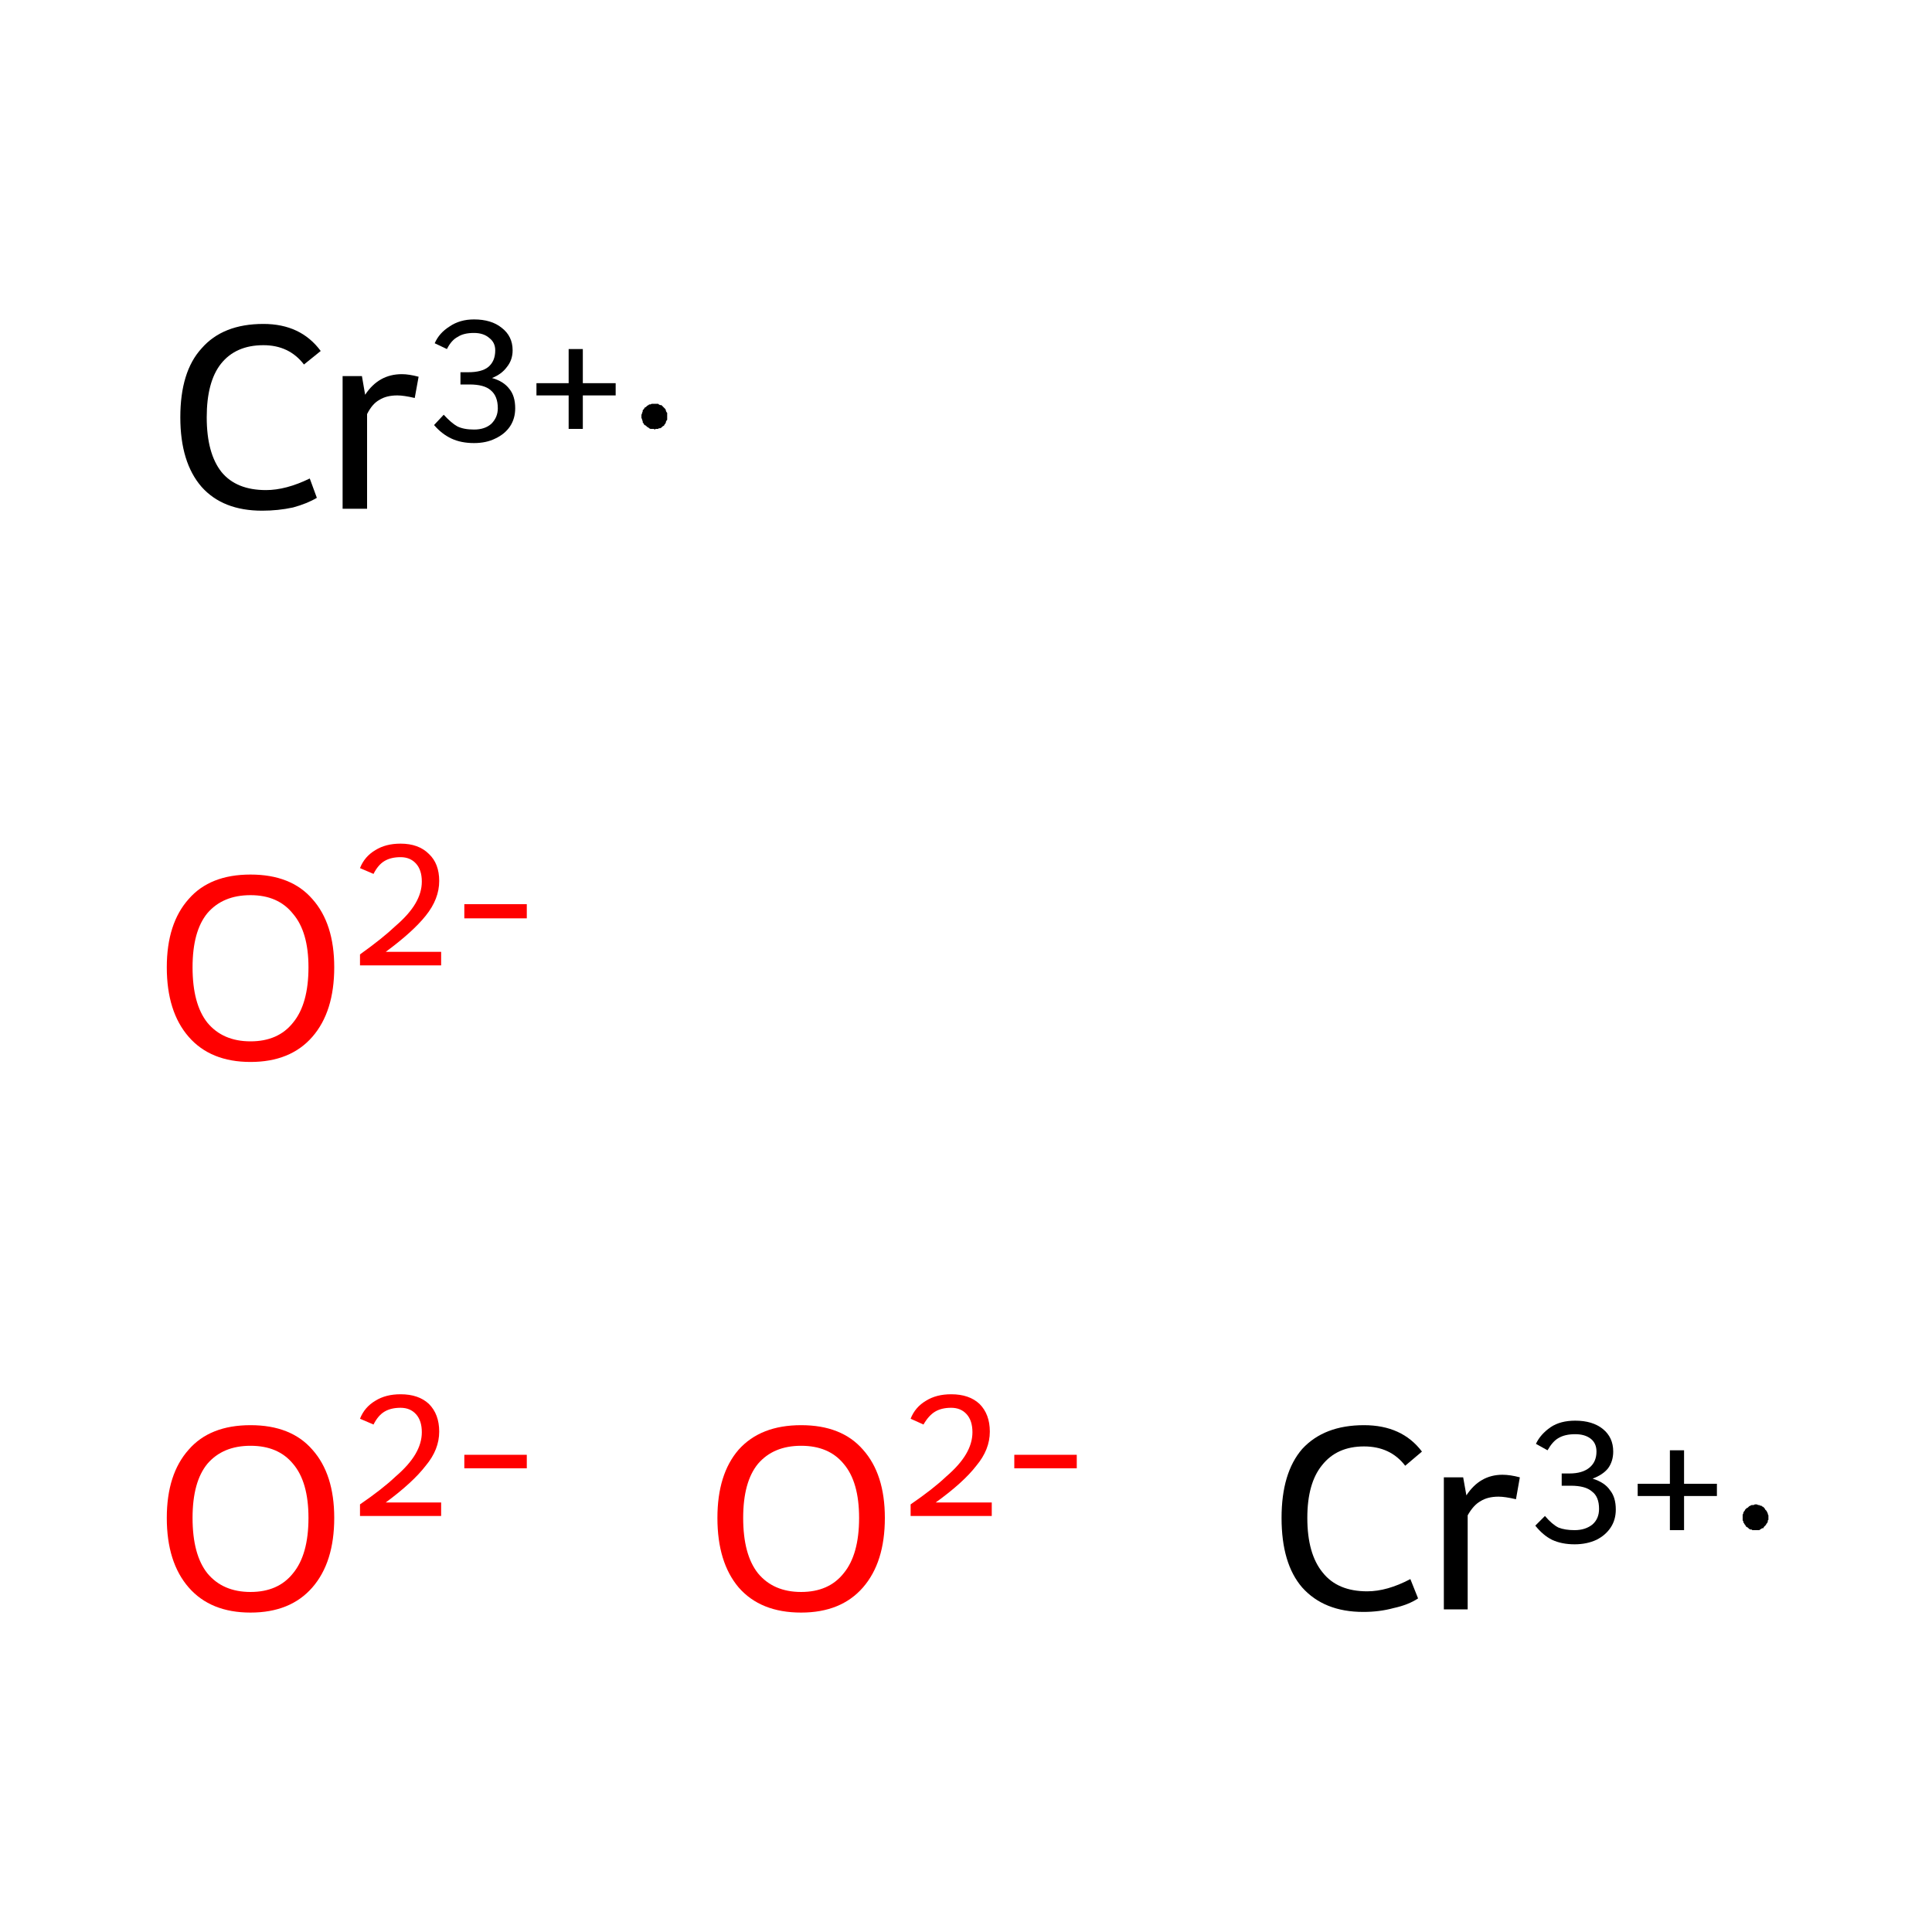 <?xml version='1.0' encoding='iso-8859-1'?>
<svg version='1.1' baseProfile='full'
              xmlns='http://www.w3.org/2000/svg'
                      xmlns:rdkit='http://www.rdkit.org/xml'
                      xmlns:xlink='http://www.w3.org/1999/xlink'
                  xml:space='preserve'
width='300px' height='300px' viewBox='0 0 300 300'>
<!-- END OF HEADER -->
<rect style='opacity:1.0;fill:#FFFFFF;stroke:none' width='300.0' height='300.0' x='0.0' y='0.0'> </rect>
<path class='atom-0' d='M 199.0 235.7
Q 199.0 228.7, 202.2 225.0
Q 205.6 221.3, 211.8 221.3
Q 217.7 221.3, 220.8 225.4
L 218.2 227.6
Q 215.9 224.6, 211.8 224.6
Q 207.6 224.6, 205.3 227.5
Q 203.0 230.3, 203.0 235.7
Q 203.0 241.3, 205.4 244.2
Q 207.7 247.1, 212.3 247.1
Q 215.4 247.1, 219.0 245.2
L 220.2 248.2
Q 218.7 249.2, 216.4 249.7
Q 214.2 250.3, 211.7 250.3
Q 205.6 250.3, 202.2 246.5
Q 199.0 242.8, 199.0 235.7
' fill='#000000'/>
<path class='atom-0' d='M 227.2 229.4
L 227.7 232.2
Q 229.8 229.0, 233.3 229.0
Q 234.5 229.0, 236.0 229.4
L 235.4 232.8
Q 233.7 232.4, 232.7 232.4
Q 231.0 232.4, 229.9 233.1
Q 228.8 233.7, 227.9 235.3
L 227.9 249.9
L 224.2 249.9
L 224.2 229.4
L 227.2 229.4
' fill='#000000'/>
<path class='atom-0' d='M 247.3 229.6
Q 249.2 230.2, 250.0 231.4
Q 250.9 232.5, 250.9 234.4
Q 250.9 236.0, 250.1 237.2
Q 249.3 238.4, 247.9 239.1
Q 246.4 239.8, 244.5 239.8
Q 242.5 239.8, 241.0 239.1
Q 239.6 238.4, 238.4 236.9
L 239.9 235.4
Q 241.0 236.7, 242.0 237.2
Q 243.0 237.6, 244.5 237.6
Q 246.2 237.6, 247.3 236.7
Q 248.3 235.8, 248.3 234.3
Q 248.3 232.4, 247.2 231.6
Q 246.2 230.7, 243.9 230.7
L 242.5 230.7
L 242.5 228.8
L 243.7 228.8
Q 245.7 228.8, 246.8 227.9
Q 247.9 227.0, 247.9 225.4
Q 247.9 224.1, 247.0 223.4
Q 246.1 222.7, 244.6 222.7
Q 243.0 222.7, 242.0 223.3
Q 241.1 223.8, 240.3 225.2
L 238.5 224.2
Q 239.2 222.7, 240.8 221.6
Q 242.3 220.6, 244.6 220.6
Q 247.3 220.6, 248.9 221.9
Q 250.5 223.2, 250.5 225.4
Q 250.5 226.9, 249.7 228.0
Q 248.9 229.0, 247.3 229.6
' fill='#000000'/>
<path class='atom-0' d='M 254.3 230.4
L 259.3 230.4
L 259.3 225.2
L 261.5 225.2
L 261.5 230.4
L 266.6 230.4
L 266.6 232.3
L 261.5 232.3
L 261.5 237.6
L 259.3 237.6
L 259.3 232.3
L 254.3 232.3
L 254.3 230.4
' fill='#000000'/>
<path class='atom-1' d='M 28.0 64.8
Q 28.0 57.7, 31.3 54.1
Q 34.6 50.3, 40.9 50.3
Q 46.7 50.3, 49.8 54.5
L 47.2 56.6
Q 44.9 53.6, 40.9 53.6
Q 36.6 53.6, 34.3 56.5
Q 32.1 59.3, 32.1 64.8
Q 32.1 70.4, 34.4 73.3
Q 36.7 76.1, 41.3 76.1
Q 44.4 76.1, 48.1 74.3
L 49.2 77.3
Q 47.7 78.2, 45.5 78.8
Q 43.2 79.3, 40.7 79.3
Q 34.6 79.3, 31.3 75.6
Q 28.0 71.8, 28.0 64.8
' fill='#000000'/>
<path class='atom-1' d='M 56.2 58.4
L 56.7 61.3
Q 58.8 58.1, 62.4 58.1
Q 63.5 58.1, 65.0 58.5
L 64.4 61.8
Q 62.7 61.4, 61.7 61.4
Q 60.0 61.4, 58.9 62.1
Q 57.8 62.7, 57.0 64.3
L 57.0 79.0
L 53.2 79.0
L 53.2 58.4
L 56.2 58.4
' fill='#000000'/>
<path class='atom-1' d='M 76.4 58.7
Q 78.2 59.2, 79.1 60.4
Q 80.0 61.5, 80.0 63.4
Q 80.0 65.0, 79.2 66.2
Q 78.4 67.4, 76.9 68.1
Q 75.5 68.8, 73.6 68.8
Q 71.6 68.8, 70.1 68.1
Q 68.6 67.4, 67.4 66.0
L 68.9 64.4
Q 70.1 65.7, 71.0 66.2
Q 72.0 66.7, 73.6 66.7
Q 75.3 66.7, 76.3 65.8
Q 77.3 64.8, 77.3 63.4
Q 77.3 61.5, 76.2 60.6
Q 75.2 59.7, 72.9 59.7
L 71.5 59.7
L 71.5 57.8
L 72.7 57.8
Q 74.8 57.8, 75.8 57.0
Q 76.9 56.1, 76.9 54.4
Q 76.9 53.2, 76.0 52.5
Q 75.1 51.7, 73.6 51.7
Q 72.0 51.7, 71.1 52.3
Q 70.1 52.8, 69.4 54.2
L 67.5 53.3
Q 68.2 51.7, 69.8 50.7
Q 71.4 49.6, 73.6 49.6
Q 76.3 49.6, 77.9 50.9
Q 79.6 52.2, 79.6 54.4
Q 79.6 55.9, 78.7 57.0
Q 77.9 58.1, 76.4 58.7
' fill='#000000'/>
<path class='atom-1' d='M 83.3 59.5
L 88.3 59.5
L 88.3 54.2
L 90.5 54.2
L 90.5 59.5
L 95.6 59.5
L 95.6 61.4
L 90.5 61.4
L 90.5 66.6
L 88.3 66.6
L 88.3 61.4
L 83.3 61.4
L 83.3 59.5
' fill='#000000'/>
<path class='atom-2' d='M 25.9 235.7
Q 25.9 228.9, 29.3 225.1
Q 32.6 221.3, 38.9 221.3
Q 45.2 221.3, 48.5 225.1
Q 51.9 228.9, 51.9 235.7
Q 51.9 242.6, 48.5 246.5
Q 45.1 250.4, 38.9 250.4
Q 32.7 250.4, 29.3 246.5
Q 25.9 242.6, 25.9 235.7
M 38.9 247.2
Q 43.2 247.2, 45.5 244.3
Q 47.9 241.4, 47.9 235.7
Q 47.9 230.1, 45.5 227.3
Q 43.2 224.5, 38.9 224.5
Q 34.6 224.5, 32.2 227.3
Q 29.9 230.1, 29.9 235.7
Q 29.9 241.4, 32.2 244.3
Q 34.6 247.2, 38.9 247.2
' fill='#FF0000'/>
<path class='atom-2' d='M 55.9 220.3
Q 56.6 218.5, 58.3 217.5
Q 59.9 216.5, 62.2 216.5
Q 65.0 216.5, 66.6 218.0
Q 68.2 219.6, 68.2 222.3
Q 68.2 225.1, 66.1 227.6
Q 64.1 230.2, 59.9 233.3
L 68.5 233.3
L 68.5 235.4
L 55.9 235.4
L 55.9 233.6
Q 59.4 231.2, 61.4 229.3
Q 63.5 227.5, 64.5 225.8
Q 65.5 224.1, 65.5 222.4
Q 65.5 220.6, 64.6 219.6
Q 63.7 218.6, 62.2 218.6
Q 60.7 218.6, 59.7 219.2
Q 58.7 219.8, 58.0 221.2
L 55.9 220.3
' fill='#FF0000'/>
<path class='atom-2' d='M 72.1 225.9
L 81.8 225.9
L 81.8 228.0
L 72.1 228.0
L 72.1 225.9
' fill='#FF0000'/>
<path class='atom-3' d='M 111.4 235.7
Q 111.4 228.9, 114.7 225.1
Q 118.1 221.3, 124.4 221.3
Q 130.7 221.3, 134.0 225.1
Q 137.4 228.9, 137.4 235.7
Q 137.4 242.6, 134.0 246.5
Q 130.6 250.4, 124.4 250.4
Q 118.1 250.4, 114.7 246.5
Q 111.4 242.6, 111.4 235.7
M 124.4 247.2
Q 128.7 247.2, 131.0 244.3
Q 133.4 241.4, 133.4 235.7
Q 133.4 230.1, 131.0 227.3
Q 128.7 224.5, 124.4 224.5
Q 120.1 224.5, 117.7 227.3
Q 115.4 230.1, 115.4 235.7
Q 115.4 241.4, 117.7 244.3
Q 120.1 247.2, 124.4 247.2
' fill='#FF0000'/>
<path class='atom-3' d='M 141.4 220.3
Q 142.1 218.5, 143.8 217.5
Q 145.4 216.5, 147.7 216.5
Q 150.5 216.5, 152.1 218.0
Q 153.7 219.6, 153.7 222.3
Q 153.7 225.1, 151.6 227.6
Q 149.6 230.2, 145.3 233.3
L 154.0 233.3
L 154.0 235.4
L 141.4 235.4
L 141.4 233.6
Q 144.9 231.2, 146.9 229.3
Q 149.0 227.5, 150.0 225.8
Q 151.0 224.1, 151.0 222.4
Q 151.0 220.6, 150.1 219.6
Q 149.2 218.6, 147.7 218.6
Q 146.2 218.6, 145.2 219.2
Q 144.2 219.8, 143.4 221.2
L 141.4 220.3
' fill='#FF0000'/>
<path class='atom-3' d='M 157.5 225.9
L 167.2 225.9
L 167.2 228.0
L 157.5 228.0
L 157.5 225.9
' fill='#FF0000'/>
<path class='atom-4' d='M 25.9 150.2
Q 25.9 143.4, 29.3 139.6
Q 32.6 135.8, 38.9 135.8
Q 45.2 135.8, 48.5 139.6
Q 51.9 143.4, 51.9 150.2
Q 51.9 157.1, 48.5 161.0
Q 45.1 164.9, 38.9 164.9
Q 32.7 164.9, 29.3 161.0
Q 25.9 157.1, 25.9 150.2
M 38.9 161.7
Q 43.2 161.7, 45.5 158.8
Q 47.9 155.9, 47.9 150.2
Q 47.9 144.7, 45.5 141.9
Q 43.2 139.0, 38.9 139.0
Q 34.6 139.0, 32.2 141.8
Q 29.9 144.6, 29.9 150.2
Q 29.9 155.9, 32.2 158.8
Q 34.6 161.7, 38.9 161.7
' fill='#FF0000'/>
<path class='atom-4' d='M 55.9 134.8
Q 56.6 133.0, 58.3 132.0
Q 59.9 131.0, 62.2 131.0
Q 65.0 131.0, 66.6 132.6
Q 68.2 134.1, 68.2 136.8
Q 68.2 139.6, 66.1 142.2
Q 64.1 144.7, 59.9 147.8
L 68.5 147.8
L 68.5 149.9
L 55.9 149.9
L 55.9 148.2
Q 59.4 145.7, 61.4 143.8
Q 63.5 142.0, 64.5 140.3
Q 65.5 138.6, 65.5 136.9
Q 65.5 135.1, 64.6 134.1
Q 63.7 133.1, 62.2 133.1
Q 60.7 133.1, 59.7 133.7
Q 58.7 134.3, 58.0 135.7
L 55.9 134.8
' fill='#FF0000'/>
<path class='atom-4' d='M 72.1 140.4
L 81.8 140.4
L 81.8 142.6
L 72.1 142.6
L 72.1 140.4
' fill='#FF0000'/>
<path class='atom-0' d='M 274.6,235.6 L 274.6,235.8 L 274.6,236.0 L 274.5,236.1 L 274.5,236.3 L 274.4,236.5 L 274.3,236.6 L 274.2,236.8 L 274.1,236.9 L 274.0,237.0 L 273.9,237.1 L 273.8,237.3 L 273.6,237.3 L 273.5,237.4 L 273.3,237.5 L 273.2,237.6 L 273.0,237.6 L 272.8,237.6 L 272.6,237.6 L 272.5,237.6 L 272.3,237.6 L 272.1,237.6 L 272.0,237.5 L 271.8,237.5 L 271.6,237.4 L 271.5,237.3 L 271.4,237.2 L 271.2,237.1 L 271.1,237.0 L 271.0,236.8 L 270.9,236.7 L 270.8,236.5 L 270.7,236.4 L 270.7,236.2 L 270.6,236.1 L 270.6,235.9 L 270.6,235.7 L 270.6,235.5 L 270.6,235.4 L 270.6,235.2 L 270.7,235.0 L 270.7,234.9 L 270.8,234.7 L 270.9,234.6 L 271.0,234.4 L 271.1,234.3 L 271.2,234.2 L 271.4,234.1 L 271.5,234.0 L 271.6,233.9 L 271.8,233.8 L 272.0,233.7 L 272.1,233.7 L 272.3,233.7 L 272.5,233.6 L 272.6,233.6 L 272.8,233.6 L 273.0,233.7 L 273.2,233.7 L 273.3,233.8 L 273.5,233.8 L 273.6,233.9 L 273.8,234.0 L 273.9,234.1 L 274.0,234.2 L 274.1,234.4 L 274.2,234.5 L 274.3,234.6 L 274.4,234.8 L 274.5,235.0 L 274.5,235.1 L 274.6,235.3 L 274.6,235.5 L 274.6,235.6 L 272.6,235.6 Z' style='fill:#000000;fill-rule:evenodd;fill-opacity:1;stroke:#000000;stroke-width:0.0px;stroke-linecap:butt;stroke-linejoin:miter;stroke-miterlimit:10;stroke-opacity:1;' />
<path class='atom-1' d='M 103.6,64.7 L 103.6,64.8 L 103.6,65.0 L 103.6,65.2 L 103.5,65.3 L 103.4,65.5 L 103.4,65.6 L 103.3,65.8 L 103.2,65.9 L 103.1,66.1 L 102.9,66.2 L 102.8,66.3 L 102.7,66.4 L 102.5,66.5 L 102.3,66.5 L 102.2,66.6 L 102.0,66.6 L 101.8,66.6 L 101.7,66.7 L 101.5,66.6 L 101.3,66.6 L 101.2,66.6 L 101.0,66.6 L 100.8,66.5 L 100.7,66.4 L 100.5,66.3 L 100.4,66.2 L 100.3,66.1 L 100.1,66.0 L 100.0,65.9 L 99.9,65.7 L 99.8,65.6 L 99.8,65.4 L 99.7,65.2 L 99.7,65.1 L 99.6,64.9 L 99.6,64.7 L 99.6,64.6 L 99.6,64.4 L 99.7,64.2 L 99.7,64.1 L 99.8,63.9 L 99.8,63.7 L 99.9,63.6 L 100.0,63.5 L 100.1,63.3 L 100.3,63.2 L 100.4,63.1 L 100.5,63.0 L 100.7,62.9 L 100.8,62.8 L 101.0,62.8 L 101.2,62.7 L 101.3,62.7 L 101.5,62.7 L 101.7,62.7 L 101.8,62.7 L 102.0,62.7 L 102.2,62.7 L 102.3,62.8 L 102.5,62.9 L 102.7,62.9 L 102.8,63.0 L 102.9,63.1 L 103.1,63.3 L 103.2,63.4 L 103.3,63.5 L 103.4,63.7 L 103.4,63.8 L 103.5,64.0 L 103.6,64.1 L 103.6,64.3 L 103.6,64.5 L 103.6,64.7 L 101.6,64.7 Z' style='fill:#000000;fill-rule:evenodd;fill-opacity:1;stroke:#000000;stroke-width:0.0px;stroke-linecap:butt;stroke-linejoin:miter;stroke-miterlimit:10;stroke-opacity:1;' />
</svg>
